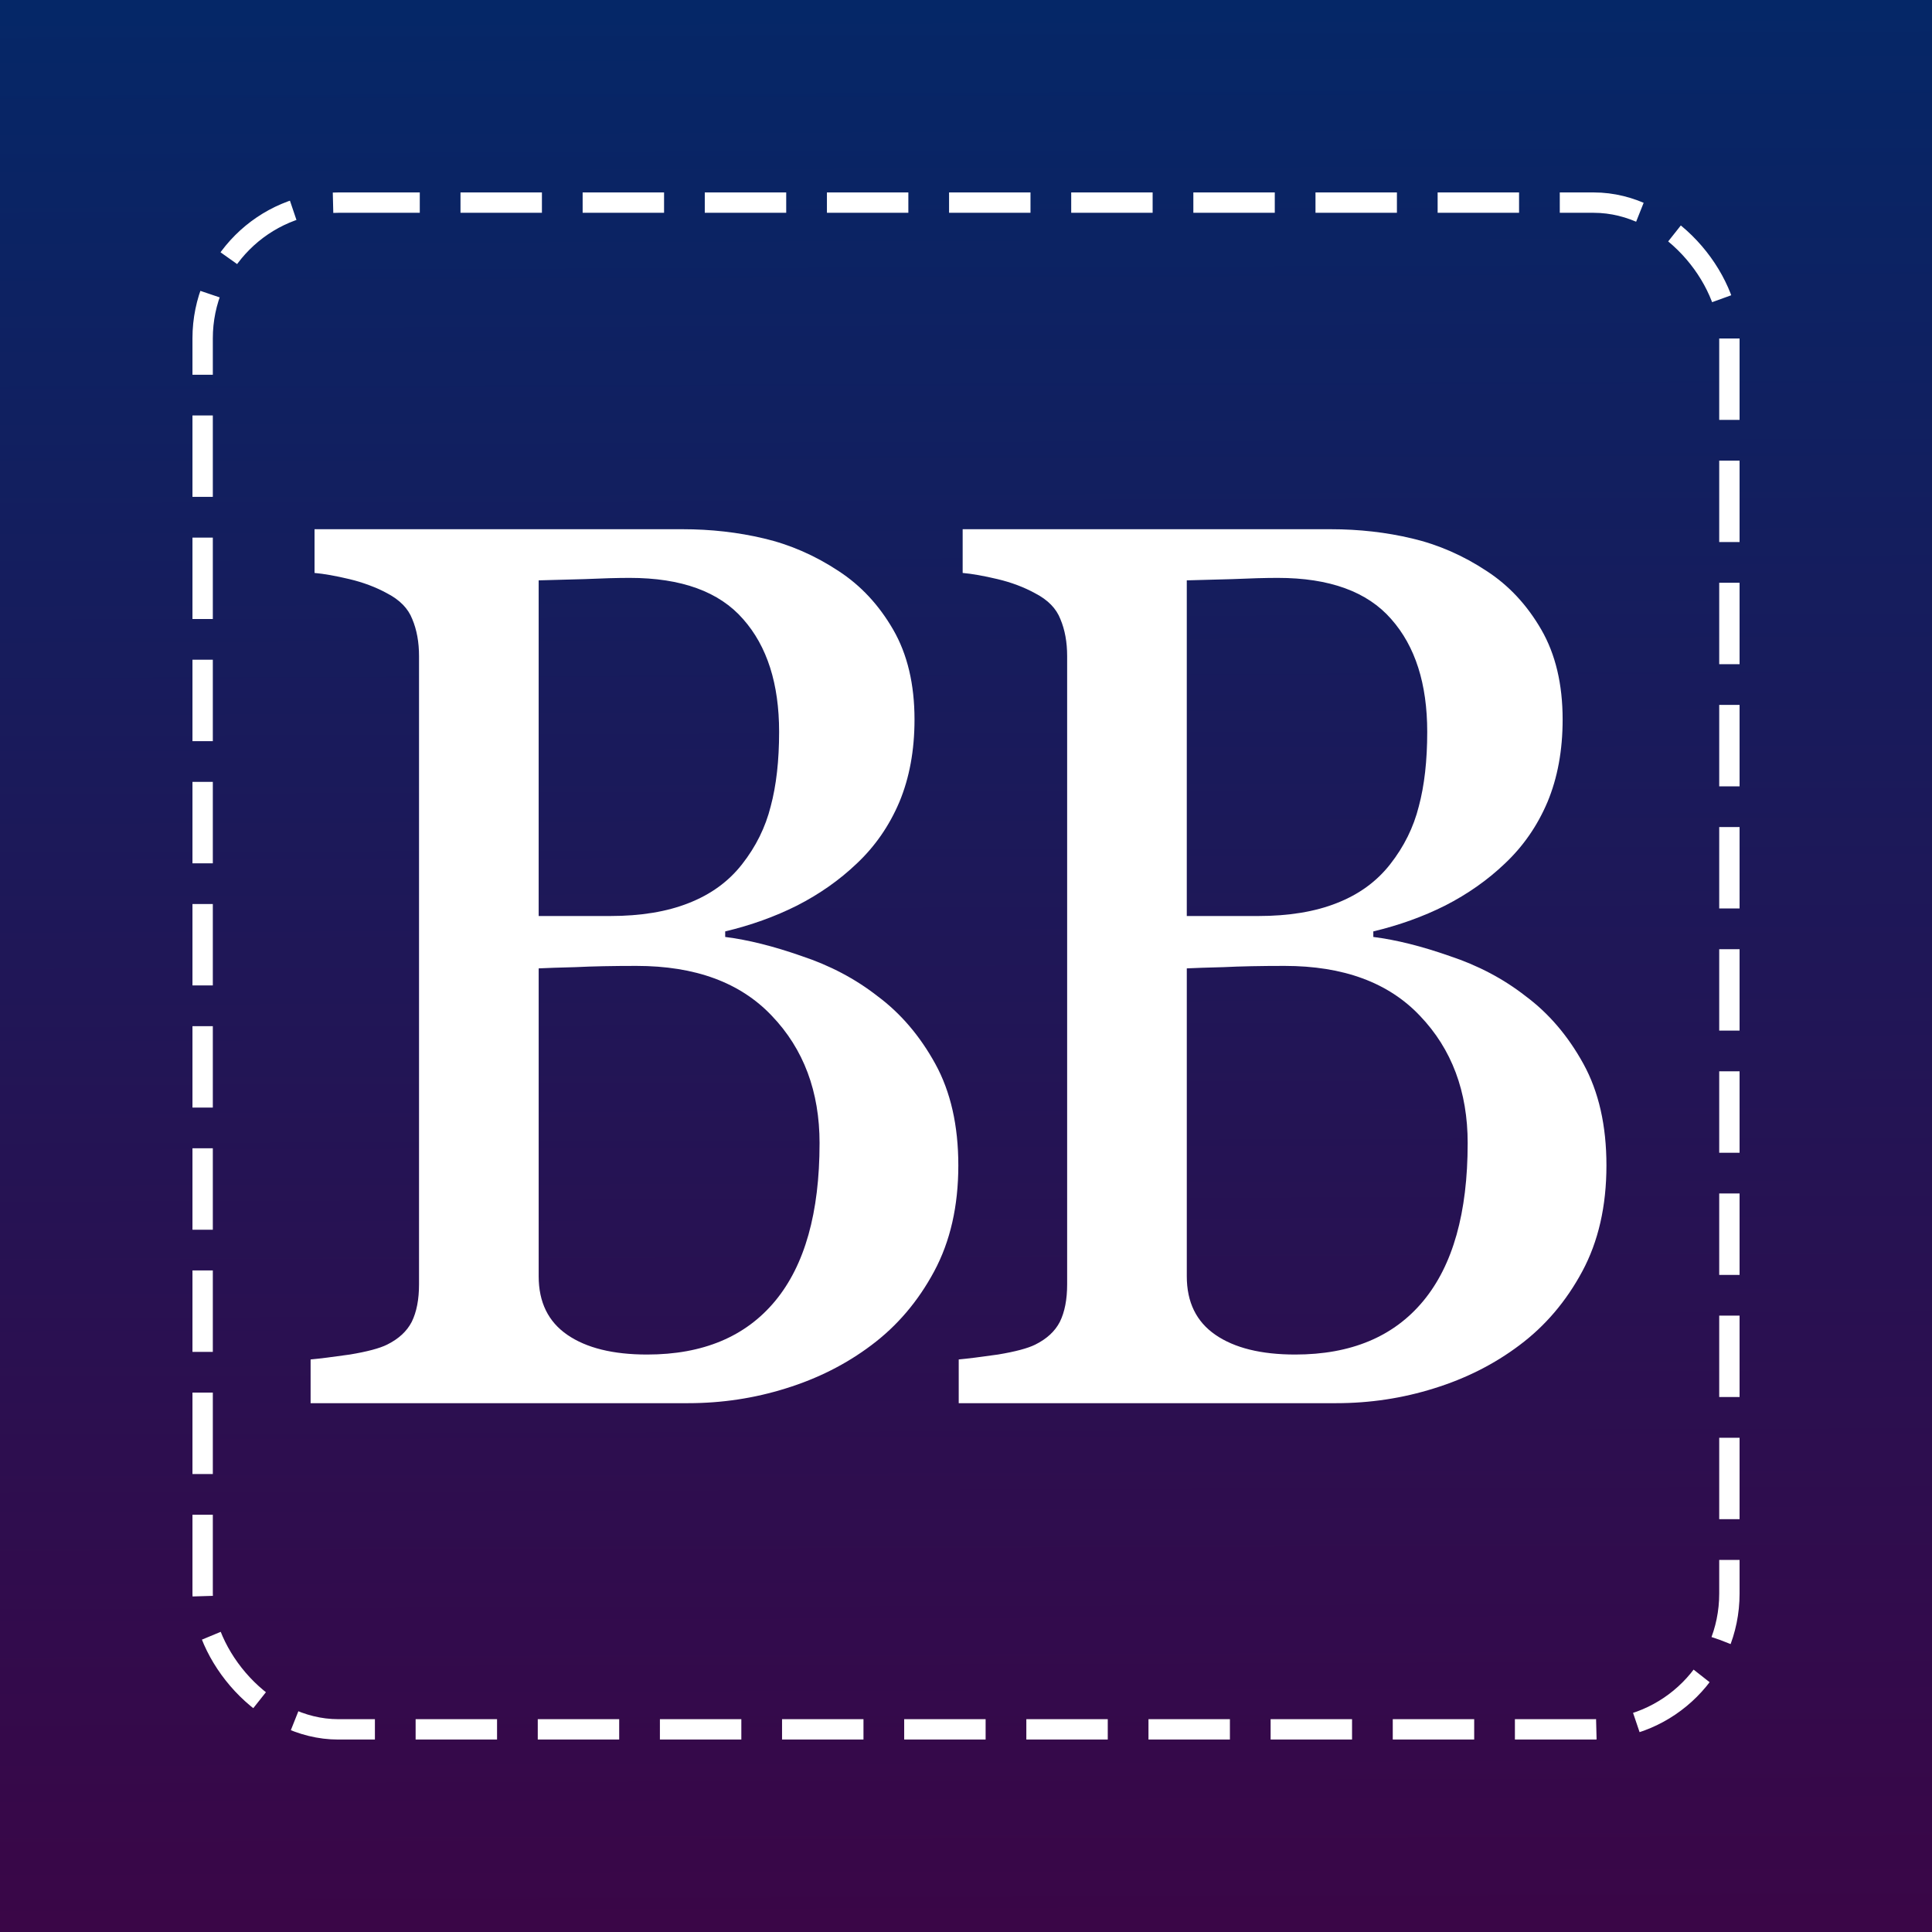 <?xml version="1.0" encoding="UTF-8" standalone="no"?>
<!-- Created with Inkscape (http://www.inkscape.org/) -->

<svg
   width="512"
   height="512"
   viewBox="0 0 512 512"
   version="1.1"
   id="svg5"
   xmlns:xlink="http://www.w3.org/1999/xlink"
   xmlns="http://www.w3.org/2000/svg"
   xmlns:svg="http://www.w3.org/2000/svg">
  <rect x="0" y="0" width="512" height="512" fill="#808080" stroke="none"/>
  <defs
     id="defs2">
    <rect
       x="65.553"
       y="66.169"
       width="367.895"
       height="401.951"
       id="rect6319" />
    <linearGradient
       id="linearGradient365">
      <stop
         style="stop-color:#052767;stop-opacity:1;"
         offset="0"
         id="stop361" />
      <stop
         style="stop-color:#3a0647;stop-opacity:1;"
         offset="1"
         id="stop363" />
    </linearGradient>
    <linearGradient
       xlink:href="#linearGradient365"
       id="linearGradient367"
       x1="259.431"
       y1="1.39"
       x2="261.095"
       y2="510.41"
       gradientUnits="userSpaceOnUse" />
  </defs>
  <g
     id="layer1">
    <rect
       style="fill:url(#linearGradient367);fill-opacity:1;stroke-width:0.265"
       id="rect171"
       height="512"
       x="0"
       y="0"
       width="512" />
    <g
       aria-label="BB"
       transform="matrix(1.588,0,0,1.741,-35.928,-44.929)"
       id="text6317"
       style="font-size:192px;font-family:Georgia;-inkscape-font-specification:Georgia;letter-spacing:-17.372px;white-space:pre;shape-inside:url(#rect6319);display:inline;fill:#ffffff">
      <path
         d="m 169.053,177.426 q 5.812,3.938 9.656,10.312 3.844,6.375 3.844,15.469 0,9.281 -4.031,16.125 -4.031,6.844 -10.5,11.25 -6.281,4.312 -14.25,6.562 -7.875,2.25 -16.312,2.25 H 74.459 v -6.656 q 2.25,-0.188 6.562,-0.75 4.312,-0.656 6.188,-1.5 2.906,-1.312 4.125,-3.469 1.219,-2.25 1.219,-5.719 v -95.625 q 0,-3.188 -1.125,-5.625 -1.031,-2.438 -4.219,-3.938 -2.812,-1.406 -6.281,-2.156 -3.469,-0.75 -5.812,-0.938 v -6.656 h 61.406 q 7.125,0 13.594,1.406 6.562,1.406 12.469,4.969 5.531,3.281 9.094,8.906 3.562,5.625 3.562,13.688 0,7.031 -2.531,12.562 -2.531,5.438 -7.125,9.375 -4.312,3.75 -9.938,6.375 -5.531,2.531 -12,3.938 v 0.844 q 5.719,0.656 12.75,2.906 7.125,2.156 12.656,6.094 z m -22.594,-20.062 q 3.469,-4.031 4.781,-8.812 1.406,-4.781 1.406,-11.344 0,-10.969 -6,-17.156 -6,-6.281 -18.938,-6.281 -3,0 -7.594,0.188 -4.5,0.094 -7.594,0.188 v 51.094 h 11.906 q 7.688,0 13.125,-1.969 5.531,-1.969 8.906,-5.906 z m 12.938,42.469 q 0,-11.812 -7.969,-19.406 -7.875,-7.594 -22.594,-7.594 -6,0 -10.125,0.188 -4.125,0.094 -6.188,0.188 v 46.875 q 0,5.906 4.781,8.906 4.781,3 13.312,3 13.969,0 21.375,-8.156 7.406,-8.156 7.406,-24 z"
         id="path365" />
      <path
         d="m 277.212,177.426 q 5.812,3.938 9.656,10.312 3.844,6.375 3.844,15.469 0,9.281 -4.031,16.125 -4.031,6.844 -10.5,11.25 -6.281,4.312 -14.25,6.562 -7.875,2.25 -16.312,2.25 h -63 v -6.656 q 2.25,-0.188 6.562,-0.75 4.312,-0.656 6.188,-1.5 2.906,-1.312 4.125,-3.469 1.219,-2.25 1.219,-5.719 v -95.625 q 0,-3.188 -1.125,-5.625 -1.031,-2.438 -4.219,-3.938 -2.812,-1.406 -6.281,-2.156 -3.469,-0.75 -5.812,-0.938 v -6.656 h 61.406 q 7.125,0 13.594,1.406 6.562,1.406 12.469,4.969 5.531,3.281 9.094,8.906 3.562,5.625 3.562,13.688 0,7.031 -2.531,12.562 -2.531,5.438 -7.125,9.375 -4.312,3.75 -9.938,6.375 -5.531,2.531 -12,3.938 v 0.844 q 5.719,0.656 12.75,2.906 7.125,2.156 12.656,6.094 z m -22.594,-20.062 q 3.469,-4.031 4.781,-8.812 1.406,-4.781 1.406,-11.344 0,-10.969 -6,-17.156 -6,-6.281 -18.938,-6.281 -3,0 -7.594,0.188 -4.5,0.094 -7.594,0.188 v 51.094 h 11.906 q 7.688,0 13.125,-1.969 5.531,-1.969 8.906,-5.906 z m 12.938,42.469 q 0,-11.812 -7.969,-19.406 -7.875,-7.594 -22.594,-7.594 -6,0 -10.125,0.188 -4.125,0.094 -6.188,0.188 v 46.875 q 0,5.906 4.781,8.906 4.781,3 13.312,3 13.969,0 21.375,-8.156 7.406,-8.156 7.406,-24 z"
         id="path367" />
    </g>
    <rect
       style="fill:none;fill-opacity:1;stroke:#ffffff;stroke-width:5.395;stroke-linecap:butt;stroke-linejoin:bevel;stroke-dasharray:21.579, 10.79;stroke-dashoffset:0;stroke-opacity:1;paint-order:normal"
       id="rect6425"
       width="404.605"
       height="404.605"
       x="53.702"
       y="53.695"
       rx="35.965" />
  </g>
</svg>
